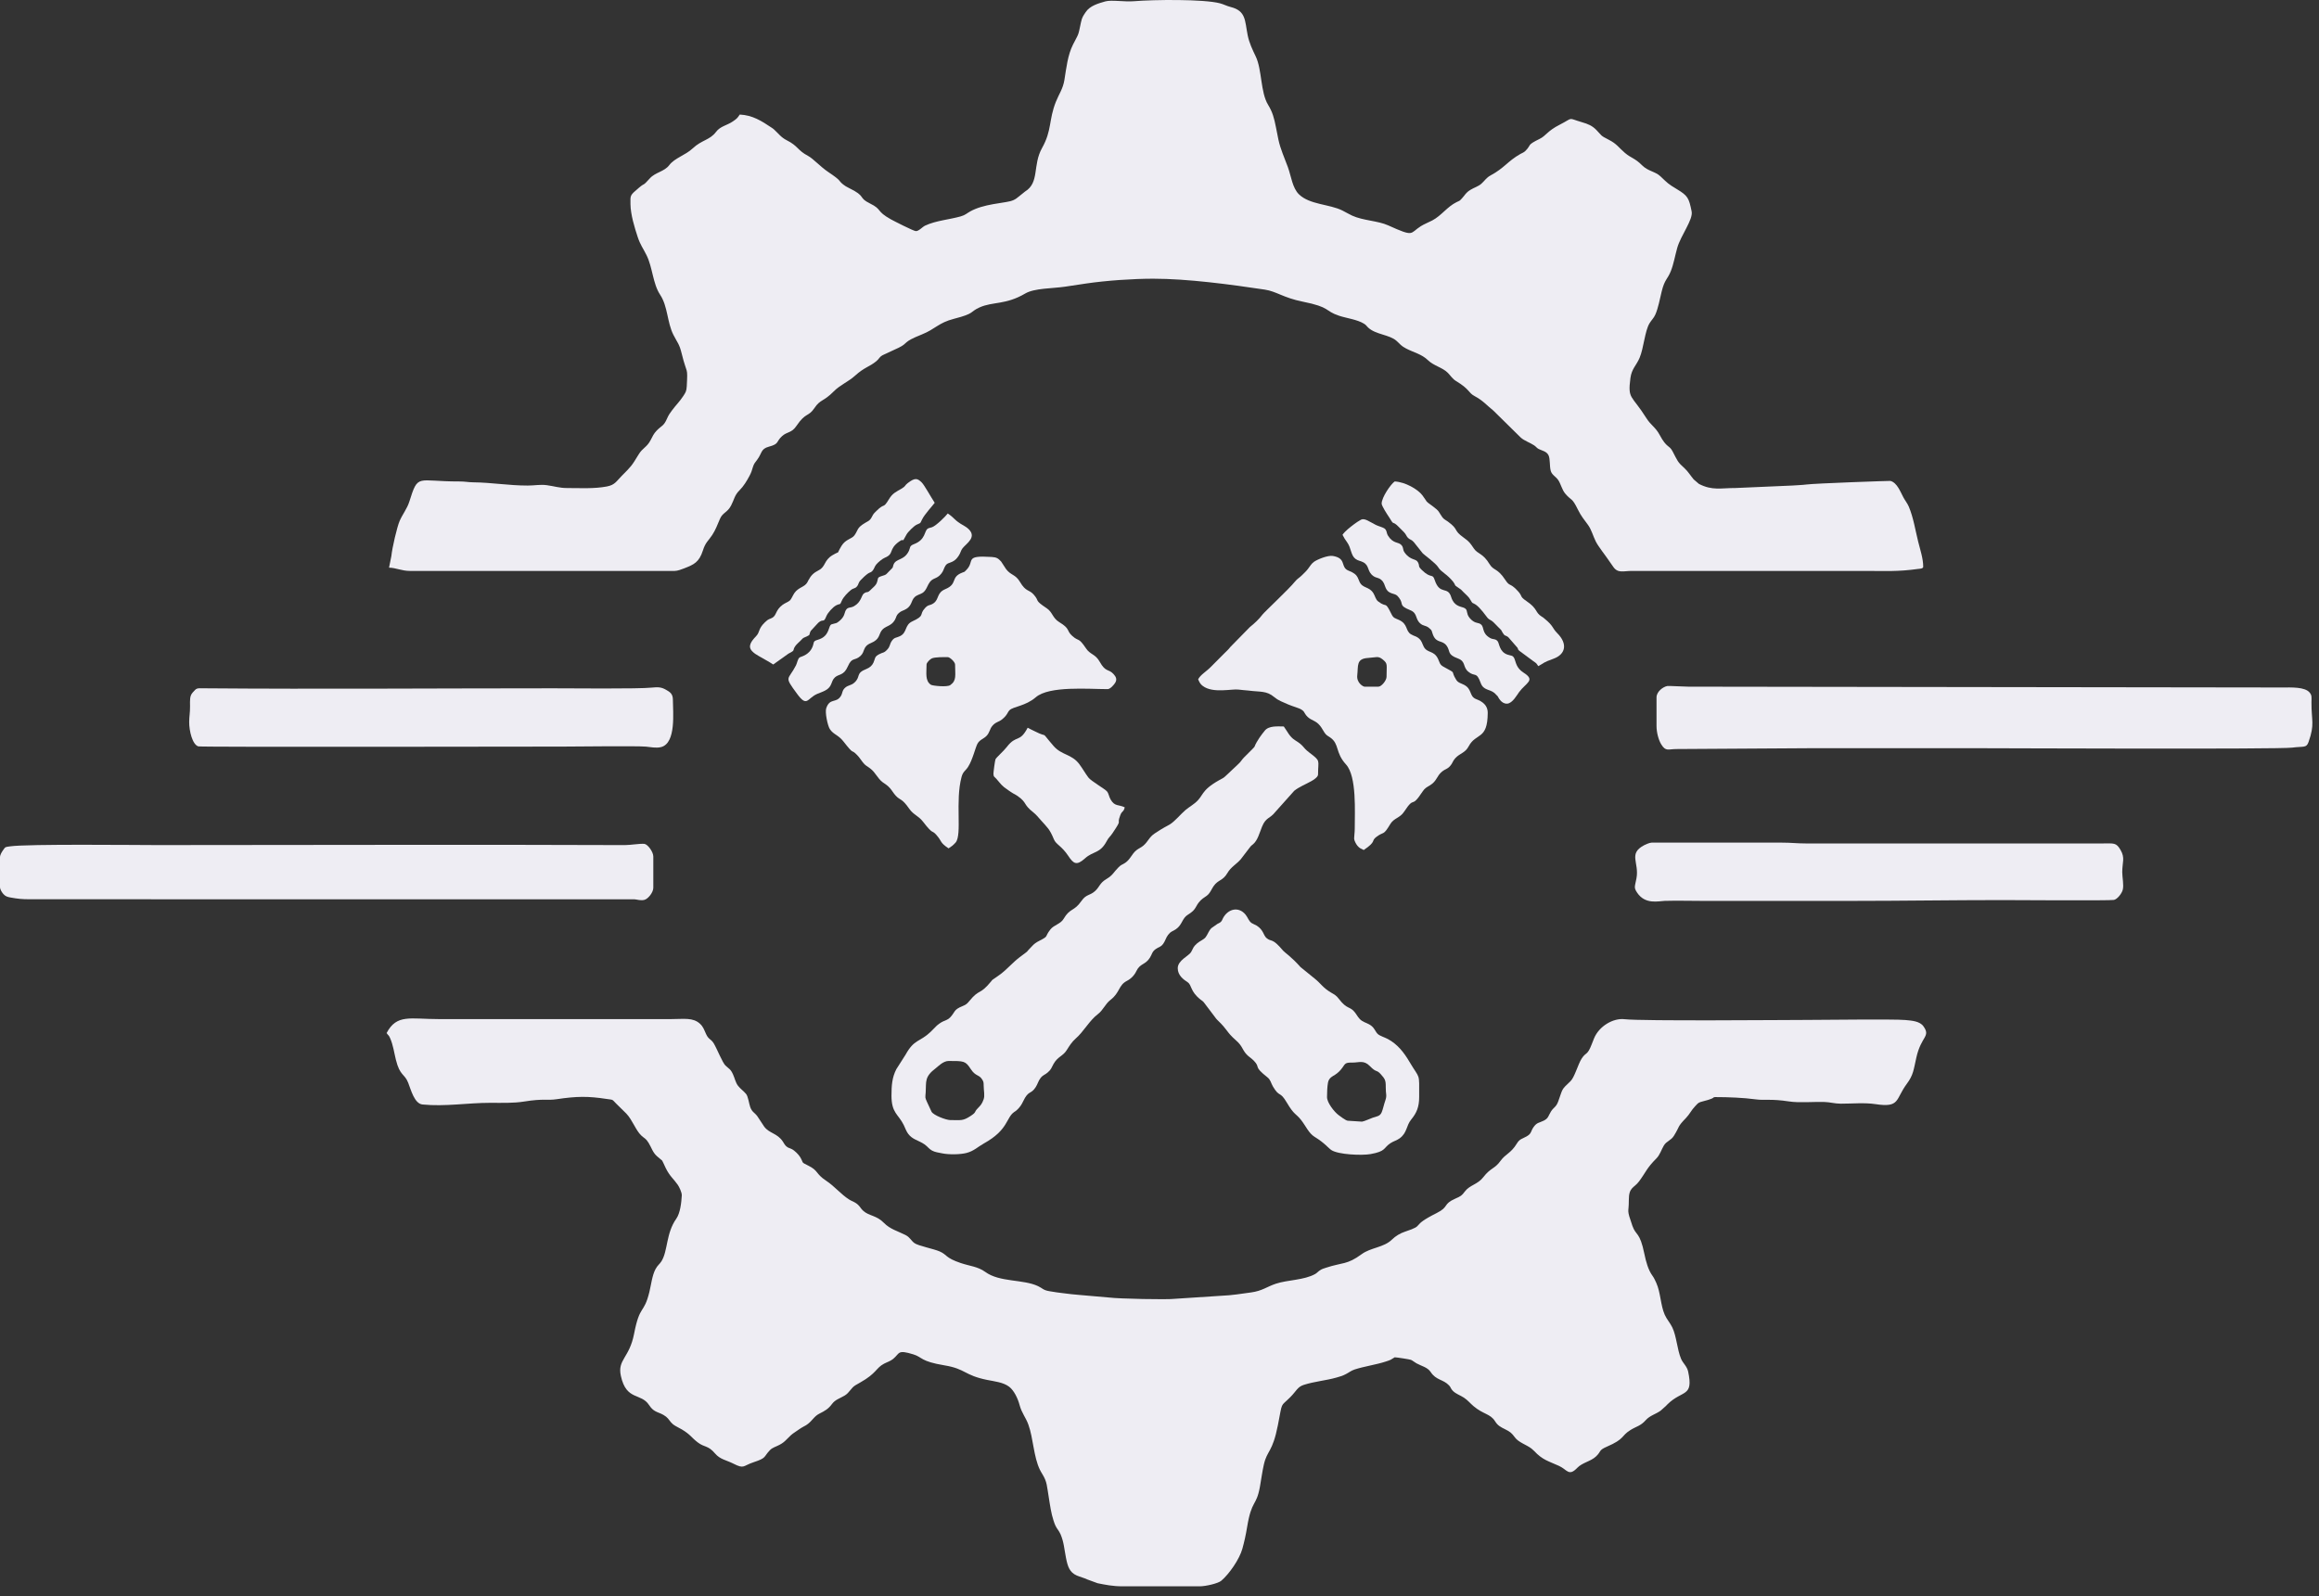 <svg width="122" height="84" viewBox="0 0 122 84" fill="none" xmlns="http://www.w3.org/2000/svg">
<rect x="0" y="0" width="122" height="84" fill="#333333" stroke="none"/>
<g clip-path="url(#clip0_10_30)">
<path fill-rule="evenodd" clip-rule="evenodd" d="M41.185 60.071C40.897 59.63 40.471 59.646 40.205 59.287L39.845 58.741C39.691 58.534 39.565 58.525 39.469 58.256C39.405 58.079 39.359 57.699 39.252 57.568C39.129 57.417 38.941 57.289 38.825 57.134C38.69 56.954 38.661 56.751 38.562 56.534C38.431 56.248 38.366 56.261 38.165 56.07C38.01 55.923 37.716 55.182 37.555 54.914C37.403 54.66 37.285 54.717 37.147 54.417C37.041 54.187 37.004 54.039 36.828 53.874C36.457 53.53 35.973 53.627 35.314 53.627C31.238 53.627 27.161 53.627 23.085 53.627C21.58 53.627 20.872 53.348 20.339 54.361C20.436 54.507 20.446 54.448 20.53 54.644C20.686 55.004 20.732 55.385 20.828 55.77C21.04 56.63 21.283 56.486 21.474 56.977C21.621 57.354 21.805 58.078 22.226 58.12C23.416 58.24 24.589 58.033 25.788 58.033C26.423 58.033 27.004 58.056 27.567 57.966C28.615 57.798 28.775 57.919 29.289 57.842C30.337 57.685 30.936 57.678 31.913 57.829C32.266 57.884 32.181 57.828 32.408 58.065L32.95 58.599C33.274 58.937 33.446 59.481 33.736 59.752C33.922 59.925 33.969 59.892 34.122 60.14C34.278 60.392 34.333 60.632 34.551 60.831C34.967 61.21 34.74 60.892 35.028 61.475C35.24 61.904 35.448 62.044 35.659 62.351C35.724 62.446 35.877 62.746 35.868 62.906C35.847 63.263 35.792 63.83 35.579 64.131C35.031 64.907 35.143 65.817 34.799 66.37C34.705 66.521 34.593 66.581 34.484 66.787C34.309 67.116 34.257 67.598 34.165 67.978C33.873 69.184 33.664 68.61 33.358 70.189C33.11 71.474 32.472 71.539 32.664 72.407C32.954 73.725 33.723 73.28 34.147 73.937C34.434 74.381 34.674 74.266 35.041 74.549C35.194 74.668 35.244 74.818 35.411 74.954C35.519 75.041 35.75 75.147 35.875 75.222C36.339 75.502 36.357 75.632 36.704 75.899C37.074 76.183 37.239 76.039 37.621 76.488C37.888 76.802 38.209 76.83 38.59 77.024C39.162 77.315 39.078 77.133 39.642 76.947C40.345 76.715 40.15 76.682 40.508 76.307C40.636 76.173 40.829 76.127 41.007 76.031C41.197 75.93 41.276 75.856 41.418 75.711C41.584 75.541 41.64 75.484 41.836 75.354C41.983 75.257 42.111 75.158 42.28 75.067C42.409 74.997 42.413 75.001 42.518 74.918C42.736 74.748 42.841 74.522 43.108 74.388C43.4 74.243 43.581 74.137 43.767 73.885C43.94 73.649 44.169 73.596 44.437 73.437C44.697 73.281 44.768 73.032 45.01 72.891C45.098 72.84 45.158 72.804 45.256 72.749C46.127 72.26 46.071 71.992 46.506 71.762C46.664 71.678 46.843 71.628 46.986 71.51C47.349 71.21 47.2 71.01 48.042 71.267C48.544 71.419 48.402 71.636 49.695 71.849C50.813 72.034 50.715 72.369 51.938 72.615C52.318 72.692 52.775 72.735 53.087 72.97C53.343 73.164 53.544 73.579 53.637 73.928C53.753 74.365 53.965 74.584 54.103 74.97C54.365 75.698 54.373 76.653 54.708 77.342C54.798 77.526 54.898 77.648 54.98 77.845C55.062 78.04 55.081 78.201 55.12 78.439C55.194 78.892 55.249 79.332 55.343 79.726C55.385 79.9 55.46 80.141 55.524 80.279C55.603 80.451 55.715 80.551 55.796 80.739C55.971 81.151 55.988 81.504 56.078 81.967C56.169 82.434 56.268 82.74 56.647 82.906C56.827 82.985 57.036 83.032 57.21 83.117L57.745 83.313C58.148 83.392 58.531 83.475 59.043 83.475H63.119C63.429 83.475 64.079 83.326 64.247 83.184C64.665 82.832 65.211 82.043 65.36 81.497C65.461 81.128 65.537 80.796 65.608 80.365C65.851 78.888 66.09 79.302 66.283 78.237C66.356 77.835 66.402 77.457 66.491 77.064C66.666 76.299 66.942 76.449 67.228 74.998C67.483 73.704 67.337 74.064 67.872 73.53C68.212 73.192 68.249 72.985 68.593 72.874C69.147 72.695 69.77 72.645 70.314 72.489C70.547 72.422 70.616 72.406 70.815 72.303C70.987 72.214 71.076 72.128 71.266 72.065C71.748 71.905 72.411 71.811 72.908 71.646C73.003 71.614 73.082 71.59 73.16 71.554C73.196 71.537 73.374 71.424 73.374 71.424C73.477 71.424 74.163 71.531 74.228 71.558C74.321 71.598 74.408 71.678 74.519 71.74C74.783 71.888 75.098 71.943 75.266 72.198C75.558 72.644 75.923 72.573 76.236 72.906C76.336 73.012 76.313 73.067 76.43 73.186C76.595 73.354 76.814 73.415 77.014 73.547C77.222 73.685 77.333 73.835 77.517 73.991C78.037 74.433 78.404 74.388 78.654 74.791C78.792 75.012 78.931 75.087 79.181 75.21C79.447 75.341 79.53 75.409 79.698 75.64C79.894 75.907 80.305 76.022 80.572 76.229L80.708 76.352C81.156 76.832 81.455 76.881 82.025 77.142C82.446 77.334 82.529 77.71 82.975 77.244C83.244 76.962 83.687 76.903 83.964 76.641C84.256 76.365 84.087 76.322 84.529 76.13C85.495 75.713 85.268 75.571 85.766 75.258C86.097 75.05 86.305 75.043 86.577 74.736C86.804 74.481 87.097 74.425 87.364 74.232L87.637 73.989C87.681 73.943 87.674 73.948 87.722 73.901C88.508 73.122 89.106 73.549 88.81 72.169C88.752 71.897 88.537 71.736 88.44 71.506C88.231 71.014 88.204 70.322 87.979 69.853C87.859 69.605 87.685 69.425 87.577 69.178C87.358 68.678 87.364 68.013 87.135 67.507C87.08 67.385 87.014 67.241 86.94 67.141C86.71 66.832 86.59 66.378 86.508 65.978C86.265 64.79 86.067 65.048 85.876 64.498C85.557 63.581 85.693 63.864 85.69 63.174C85.686 62.45 85.956 62.536 86.231 62.164C86.605 61.658 86.62 61.482 87.139 60.961C87.33 60.769 87.402 60.5 87.534 60.279C87.675 60.044 87.903 60.022 88.06 59.772C88.399 59.229 88.214 59.33 88.705 58.823C88.886 58.636 88.989 58.406 89.175 58.217C89.283 58.107 89.315 58.039 89.464 57.989C89.593 57.945 89.72 57.927 89.868 57.878C89.962 57.847 89.975 57.844 90.058 57.809C90.173 57.761 90.125 57.731 90.238 57.731C90.929 57.731 91.729 57.764 92.352 57.849C92.868 57.919 93.138 57.81 94.129 57.961C94.659 58.042 95.384 57.971 95.989 57.989C96.286 57.998 96.524 58.078 96.844 58.078C97.431 58.079 98.091 58.014 98.666 58.102C99.973 58.3 99.703 57.855 100.315 57.033C100.666 56.562 100.67 56.299 100.819 55.641C101.075 54.512 101.583 54.557 101.19 54.006C100.997 53.734 100.58 53.707 100.233 53.675C99.634 53.62 95.798 53.671 95.001 53.671C94.01 53.671 86.356 53.739 85.468 53.633C84.865 53.561 84.125 54.001 83.862 54.639C83.808 54.768 83.79 54.818 83.74 54.948C83.499 55.572 83.449 55.333 83.207 55.708C83.021 55.996 82.834 56.693 82.624 56.892C82.116 57.374 82.233 57.256 81.974 57.965C81.863 58.266 81.737 58.264 81.594 58.49C81.455 58.712 81.468 58.846 81.214 58.971C80.957 59.098 80.86 59.06 80.685 59.302C80.519 59.531 80.587 59.644 80.318 59.797C80.076 59.935 79.951 59.924 79.797 60.179C79.487 60.692 79.205 60.718 78.94 61.088C78.633 61.518 78.418 61.445 78.034 61.947C77.739 62.332 77.319 62.356 77.064 62.699C76.902 62.918 76.849 62.948 76.574 63.069C75.88 63.374 76.261 63.494 75.577 63.836C74.125 64.563 75.041 64.44 73.926 64.809C73.652 64.9 73.421 65.042 73.228 65.23C72.795 65.653 72.119 65.642 71.633 65.999C70.86 66.567 70.632 66.423 69.764 66.709C69.614 66.759 69.555 66.771 69.433 66.852C69.333 66.918 69.288 66.985 69.191 67.04C68.61 67.368 67.739 67.346 67.124 67.551C66.64 67.712 66.407 67.93 65.821 68.01C65.355 68.074 64.766 68.169 64.278 68.184L61.82 68.345C61.425 68.4 58.82 68.341 58.388 68.282L56.769 68.141C56.519 68.126 56.229 68.086 55.993 68.058C55.716 68.027 55.487 67.994 55.204 67.945C54.869 67.887 54.866 67.8 54.61 67.679C53.819 67.306 52.587 67.484 51.834 66.931C51.448 66.648 51.013 66.623 50.541 66.463C49.714 66.183 49.852 66.037 49.432 65.852C49.133 65.719 48.303 65.559 48.107 65.414C47.914 65.271 47.883 65.114 47.631 64.986C47.234 64.785 46.822 64.681 46.503 64.351C46.112 63.947 45.718 63.992 45.416 63.717C45.233 63.55 45.246 63.442 44.987 63.285C44.86 63.208 44.798 63.2 44.676 63.123C44.237 62.845 43.911 62.429 43.468 62.136C42.884 61.751 43.077 61.607 42.509 61.331C42.114 61.138 42.294 61.214 42.093 60.885C42.012 60.752 41.806 60.542 41.651 60.466C41.517 60.4 41.471 60.413 41.366 60.321C41.291 60.256 41.246 60.165 41.185 60.072L41.185 60.071Z" fill="#EEEDF3"/>
<path fill-rule="evenodd" clip-rule="evenodd" d="M38.918 6.028C38.784 6.229 38.761 6.246 38.55 6.392C38.256 6.595 37.892 6.642 37.674 6.935C37.342 7.38 36.926 7.353 36.44 7.81C36.059 8.168 35.495 8.314 35.211 8.688C34.945 9.038 34.478 9.062 34.187 9.386C33.77 9.849 33.981 9.569 33.609 9.884C33.133 10.289 33.163 10.261 33.168 10.735C33.174 11.293 33.385 11.975 33.548 12.47C33.685 12.884 33.829 13.057 34.013 13.427C34.336 14.074 34.341 14.928 34.731 15.513C35.136 16.123 35.093 16.96 35.427 17.619C35.651 18.061 35.735 18.083 35.863 18.606C36.147 19.765 36.187 19.234 36.13 20.326C36.116 20.594 36.064 20.657 35.95 20.835C35.768 21.118 35.562 21.315 35.362 21.583C35.253 21.73 35.175 21.835 35.099 22.01C34.916 22.438 34.813 22.381 34.545 22.661C34.389 22.824 34.333 22.959 34.227 23.162C34.026 23.546 33.809 23.564 33.599 23.912C33.221 24.534 33.219 24.527 32.707 25.044C32.419 25.335 32.35 25.517 31.928 25.599C31.263 25.728 30.508 25.681 29.821 25.681C29.434 25.681 29.145 25.582 28.765 25.531C28.419 25.484 28.137 25.551 27.762 25.551C26.753 25.551 25.894 25.391 24.885 25.38C24.625 25.378 24.469 25.334 24.157 25.335C21.916 25.344 22.009 24.888 21.531 26.406C21.419 26.76 21.173 27.072 21.026 27.409C20.888 27.724 20.634 28.817 20.589 29.259L20.467 29.871C20.841 29.879 21.121 30.044 21.583 30.044H35.485C35.648 30.044 35.86 29.96 35.994 29.908C36.506 29.709 36.78 29.59 36.982 28.958C37.117 28.536 37.258 28.471 37.469 28.153C37.635 27.902 37.749 27.607 37.874 27.309C38.021 26.961 38.26 26.986 38.461 26.603C38.635 26.271 38.638 26.063 38.907 25.799C39.115 25.595 39.296 25.297 39.434 25.034C39.529 24.851 39.545 24.792 39.613 24.567C39.663 24.403 39.731 24.327 39.837 24.188C40.088 23.861 40.014 23.621 40.447 23.506C41.014 23.355 40.813 23.25 41.142 22.952C41.419 22.7 41.638 22.8 41.897 22.416C42.396 21.677 42.523 21.956 42.847 21.472C43.163 21 43.316 21.151 43.863 20.595C44.189 20.263 44.635 20.085 44.978 19.774C45.489 19.312 45.724 19.317 46.103 19.006C46.27 18.869 46.233 18.808 46.434 18.691L47.285 18.295C47.813 18.035 47.447 18.019 48.487 17.604C49.217 17.313 49.366 16.985 50.194 16.774C51.309 16.489 51.008 16.413 51.532 16.177C52.236 15.862 52.899 16.055 53.936 15.445C54.419 15.16 55.362 15.184 56.026 15.086C56.369 15.035 56.758 14.975 57.146 14.918C58.203 14.763 59.601 14.666 60.672 14.666C62.477 14.666 64.73 14.968 66.539 15.24C67.153 15.332 67.516 15.669 68.528 15.872C70.034 16.174 69.651 16.35 70.45 16.616C70.841 16.746 71.397 16.811 71.754 17.031C71.888 17.114 71.873 17.139 71.978 17.238C72.377 17.613 73.097 17.603 73.471 17.938C73.684 18.128 73.696 18.193 73.973 18.339C74.371 18.547 74.795 18.635 75.122 18.953C75.43 19.254 75.891 19.335 76.173 19.623C76.317 19.771 76.416 19.94 76.604 20.053C77.337 20.492 77.23 20.658 77.578 20.844C78.032 21.087 78.197 21.313 78.572 21.614L80.003 23.024C80.211 23.207 80.476 23.281 80.71 23.436C80.813 23.504 80.845 23.575 80.949 23.627C81.124 23.715 81.373 23.751 81.47 23.966C81.556 24.159 81.518 24.519 81.579 24.764C81.634 24.984 81.832 25.065 81.963 25.243C82.111 25.444 82.168 25.766 82.347 25.977C82.691 26.382 82.683 26.147 83.013 26.818C83.191 27.179 83.335 27.332 83.544 27.623C83.731 27.883 83.811 28.216 83.957 28.503C84.092 28.77 84.475 29.244 84.677 29.549C84.744 29.649 84.809 29.738 84.872 29.828C85.121 30.187 85.413 30.04 85.859 30.043L98.089 30.043C99.236 30.043 99.835 30.088 100.909 29.938C100.957 29.931 101.178 29.931 101.178 29.827C101.178 29.389 101.02 28.931 100.912 28.497C100.766 27.911 100.66 27.226 100.42 26.66C100.342 26.478 100.235 26.358 100.134 26.171C99.977 25.88 99.804 25.396 99.451 25.306C99.422 25.299 95.47 25.436 95.031 25.496C94.826 25.524 94.489 25.534 94.311 25.549L91.309 25.68C90.528 25.678 90.086 25.827 89.379 25.464L89.101 25.226C88.95 25.046 88.796 24.799 88.637 24.656C88.232 24.291 88.264 24.261 87.992 23.75C87.805 23.396 87.694 23.601 87.31 22.881C87.096 22.481 86.846 22.371 86.624 22.018C85.833 20.756 85.624 21.037 85.775 19.894C85.842 19.396 86.089 19.233 86.259 18.826C86.476 18.309 86.532 17.422 86.778 17.015C86.885 16.837 86.999 16.748 87.087 16.55C87.232 16.224 87.328 15.717 87.421 15.331C87.578 14.692 87.729 14.7 87.903 14.261C88.053 13.881 88.12 13.46 88.238 13.043C88.422 12.39 89.084 11.554 88.995 11.124C88.851 10.422 88.802 10.305 88.222 9.956C87.743 9.667 87.75 9.653 87.352 9.277C87.083 9.021 86.703 9.015 86.385 8.696C86.003 8.312 85.825 8.333 85.486 8.046C85.161 7.77 85.062 7.57 84.631 7.352C84.168 7.118 84.283 7.144 83.982 6.838C83.758 6.61 83.546 6.525 83.227 6.432C82.43 6.199 82.816 6.173 82.056 6.561C81.392 6.9 81.34 7.141 80.997 7.309C80.29 7.657 80.588 7.604 80.251 7.94C80.161 8.029 80.09 8.043 79.984 8.103C79.311 8.486 79.148 8.839 78.407 9.237C78.195 9.351 78.105 9.515 77.933 9.668C77.769 9.814 77.546 9.872 77.355 9.992C77.095 10.155 77.094 10.243 76.905 10.446C76.764 10.597 76.803 10.551 76.624 10.639C76.138 10.878 75.827 11.351 75.349 11.601C75.167 11.696 74.914 11.797 74.747 11.903C74.149 12.281 74.434 12.494 73.03 11.859C72.489 11.614 71.713 11.611 71.136 11.347C70.966 11.269 70.798 11.166 70.628 11.081C69.944 10.737 68.91 10.778 68.341 10.23C67.99 9.892 67.931 9.28 67.753 8.792C67.579 8.315 67.367 7.862 67.256 7.349C67.204 7.112 67.174 6.939 67.127 6.701C67.027 6.191 66.944 5.894 66.714 5.518C66.307 4.85 66.399 3.679 66.065 2.975C65.899 2.624 65.723 2.274 65.638 1.85C65.487 1.085 65.554 0.574 64.749 0.37C64.525 0.313 64.385 0.227 64.173 0.172C63.331 -0.049 60.705 -0.024 59.64 0.065C59.171 0.104 58.464 -0.016 58.149 0.074C57.786 0.178 57.342 0.299 57.118 0.636C56.998 0.819 56.926 0.903 56.871 1.164C56.708 1.929 56.779 1.698 56.452 2.341C56.168 2.901 56.101 3.569 55.996 4.214C55.921 4.676 55.712 4.946 55.547 5.361C55.165 6.324 55.347 6.85 54.823 7.785C54.312 8.696 54.7 9.606 53.927 10.079L53.617 10.328C53.398 10.517 53.259 10.579 52.931 10.632C52.457 10.708 52.027 10.766 51.603 10.893C51.417 10.948 51.205 11.034 51.054 11.118C50.863 11.223 50.789 11.316 50.547 11.385C49.936 11.559 49.248 11.603 48.671 11.872C48.525 11.94 48.345 12.162 48.186 12.162C48.062 12.162 46.979 11.604 46.87 11.543C46.063 11.092 46.433 11.034 45.769 10.707C45.111 10.383 45.608 10.351 44.652 9.888C44.544 9.836 44.444 9.776 44.359 9.708C44.065 9.472 44.322 9.554 43.586 9.06C43.139 8.76 42.79 8.351 42.508 8.202C41.945 7.905 41.996 7.686 41.392 7.382C41.087 7.229 40.948 7.018 40.716 6.809C40.68 6.776 40.633 6.745 40.593 6.718C40.063 6.364 39.597 6.062 38.918 6.028H38.918Z" fill="#EEEDF3"/>
<path fill-rule="evenodd" clip-rule="evenodd" d="M49.989 58.94C49.783 58.94 49.12 58.696 49.008 58.502L48.775 58.002C48.65 57.72 48.681 57.787 48.7 57.473C48.735 56.912 48.62 56.668 49.242 56.201C49.346 56.123 49.623 55.83 49.903 55.83C50.714 55.83 50.79 55.825 51.069 56.254C51.33 56.655 51.505 56.531 51.675 56.81C51.744 56.924 51.748 56.953 51.75 57.124C51.754 57.42 51.82 57.652 51.745 57.856C51.66 58.09 51.601 58.155 51.436 58.324C51.227 58.536 51.392 58.509 51.062 58.725C50.646 58.999 50.55 58.94 49.989 58.94L49.989 58.94ZM46.899 57.644C46.899 58.579 47.257 58.619 47.544 59.199C47.615 59.344 47.677 59.526 47.774 59.658C48.004 59.972 48.317 59.999 48.635 60.217C48.797 60.328 48.864 60.454 49.036 60.547C49.194 60.632 49.373 60.651 49.577 60.693C49.92 60.763 50.51 60.758 50.849 60.67C51.236 60.569 51.443 60.348 51.766 60.168C53.052 59.452 52.925 58.82 53.349 58.521C53.454 58.447 53.448 58.464 53.541 58.37C53.662 58.248 53.743 58.13 53.823 57.962C54.115 57.343 54.223 57.618 54.488 57.206C54.596 57.037 54.622 56.882 54.743 56.728C54.883 56.55 54.972 56.57 55.129 56.426C55.325 56.245 55.295 56.217 55.424 55.989C55.649 55.591 55.914 55.585 56.118 55.261C56.253 55.047 56.389 54.825 56.587 54.654C57.02 54.278 57.3 53.715 57.756 53.368C58.041 53.152 58.141 52.832 58.423 52.615C58.923 52.232 58.837 51.848 59.279 51.619C59.507 51.5 59.674 51.329 59.787 51.093C59.983 50.685 60.26 50.781 60.501 50.387C60.613 50.205 60.605 50.086 60.794 49.947C60.963 49.823 61.057 49.852 61.197 49.662C61.307 49.51 61.339 49.337 61.457 49.189C61.613 48.993 61.667 49.029 61.857 48.901C62.21 48.664 62.177 48.322 62.503 48.127C62.979 47.841 62.853 47.69 63.171 47.373C63.313 47.231 63.466 47.178 63.58 47.051C63.687 46.931 63.757 46.758 63.847 46.629C64.096 46.275 64.328 46.364 64.576 45.936C64.755 45.626 65.042 45.482 65.275 45.216L65.742 44.605C65.85 44.475 65.783 44.541 65.914 44.433C66.168 44.225 66.257 43.834 66.397 43.494C66.599 43.004 66.809 43.084 67.073 42.749L68.089 41.612C68.355 41.4 68.699 41.269 68.996 41.1C69.094 41.044 69.341 40.895 69.341 40.756C69.341 39.965 69.507 40.077 68.868 39.59C68.501 39.31 68.634 39.261 68.13 38.951C67.838 38.771 67.717 38.468 67.539 38.229C67.223 38.227 66.754 38.177 66.536 38.451C66.435 38.579 66.346 38.687 66.259 38.819C65.764 39.577 66.341 38.961 65.446 39.859C65.317 39.989 65.282 40.086 65.147 40.205L64.504 40.811C64.358 40.955 64.316 40.954 64.143 41.052C63.125 41.626 63.354 41.864 62.857 42.263C62.599 42.47 62.449 42.526 62.185 42.796C61.394 43.606 61.702 43.222 60.75 43.856C60.442 44.061 60.415 44.274 60.147 44.502C60.021 44.608 59.903 44.645 59.784 44.741C59.542 44.934 59.469 45.219 59.197 45.403C59.016 45.525 59.007 45.477 58.838 45.646C58.574 45.909 58.56 46.046 58.203 46.259C57.843 46.474 57.855 46.673 57.596 46.901C57.328 47.137 57.145 47.05 56.897 47.407C56.494 47.986 56.301 47.76 55.952 48.356C55.797 48.623 55.448 48.669 55.259 48.911C54.929 49.331 55.214 49.232 54.659 49.517C54.508 49.595 54.427 49.652 54.311 49.771C53.823 50.267 54.271 49.895 53.654 50.362C53.282 50.644 53.023 50.963 52.65 51.252C52.529 51.346 52.429 51.407 52.297 51.501C52.167 51.593 52.232 51.534 52.14 51.646C51.527 52.392 51.544 52.009 51.006 52.664C50.883 52.815 50.829 52.867 50.639 52.943C50.154 53.137 50.26 53.25 49.987 53.539C49.869 53.664 49.746 53.683 49.602 53.755C49.29 53.912 49.189 54.082 48.949 54.308C48.379 54.846 48.099 54.672 47.642 55.498L47.156 56.261C46.932 56.694 46.9 57.122 46.9 57.644L46.899 57.644Z" fill="#EEEDF3"/>
<path fill-rule="evenodd" clip-rule="evenodd" d="M87.148 38.207C87.148 38.55 87.26 38.949 87.395 39.168C87.64 39.565 87.757 39.414 88.22 39.416L95.129 39.373C98.218 39.373 101.308 39.373 104.397 39.373C105.486 39.373 119.867 39.436 120.586 39.342C121.202 39.262 121.334 39.373 121.45 39.046C121.789 38.097 121.596 37.93 121.604 36.954C121.606 36.695 121.635 36.599 121.509 36.445C121.256 36.135 120.527 36.177 120.059 36.177L88.821 36.134C88.612 36.134 87.78 36.087 87.717 36.099C87.484 36.142 87.148 36.399 87.148 36.696V38.207L87.148 38.207Z" fill="#EEEDF3"/>
<path fill-rule="evenodd" clip-rule="evenodd" d="M71.786 36.134C71.715 36.134 71.36 35.935 71.404 35.538C71.46 35.034 71.344 34.664 71.96 34.624C72.407 34.595 72.499 34.504 72.739 34.699C73.022 34.93 72.945 34.956 72.945 35.615C72.945 35.806 72.678 36.134 72.516 36.134H71.786ZM63.033 35.745C63.085 35.845 63.103 35.965 63.282 36.099C63.813 36.5 64.822 36.239 65.153 36.287C65.317 36.311 65.542 36.322 65.663 36.337C66.315 36.422 66.626 36.337 67.037 36.682C67.145 36.773 67.245 36.835 67.38 36.898C67.658 37.027 67.879 37.121 68.177 37.218C68.713 37.394 68.548 37.493 68.791 37.723C69.007 37.927 69.22 37.908 69.447 38.19C69.558 38.33 69.591 38.424 69.682 38.554C69.791 38.71 69.838 38.708 69.985 38.811C70.474 39.154 70.234 39.595 70.811 40.226C71.389 40.858 71.268 42.748 71.272 43.606C71.273 43.79 71.237 44.039 71.239 44.127C71.242 44.236 71.344 44.421 71.411 44.503C71.524 44.642 71.594 44.65 71.744 44.729C72.448 44.255 72.1 44.269 72.422 44.03C72.821 43.734 72.76 44.002 73.138 43.369C73.335 43.04 73.643 43.055 73.865 42.718C74.475 41.792 74.187 42.645 74.851 41.637C74.963 41.466 75.062 41.428 75.228 41.326C75.607 41.094 75.564 40.846 75.874 40.594C76.037 40.462 76.122 40.489 76.284 40.315C76.424 40.164 76.416 40.056 76.558 39.901C76.81 39.627 77.075 39.631 77.265 39.273C77.652 38.541 78.26 38.964 78.268 37.514C78.271 36.983 77.767 36.839 77.629 36.776C77.293 36.622 77.447 36.261 77.029 36.04C76.864 35.952 76.709 35.934 76.609 35.772C76.267 35.222 76.699 35.505 75.927 35.077C75.736 34.971 75.737 34.842 75.65 34.664C75.431 34.213 75.086 34.38 74.903 34.033C74.81 33.857 74.812 33.743 74.651 33.599C74.516 33.479 74.362 33.463 74.226 33.376C73.926 33.184 74.081 32.845 73.601 32.623C73.388 32.525 73.312 32.534 73.209 32.326C72.84 31.582 72.987 32.017 72.507 31.651C72.365 31.543 72.347 31.366 72.253 31.216C72.019 30.844 71.688 30.977 71.522 30.612C71.44 30.431 71.427 30.319 71.256 30.189C71.097 30.067 70.916 30.044 70.809 29.948C70.568 29.735 70.776 29.372 70.124 29.256C69.856 29.209 69.304 29.437 69.124 29.566C68.984 29.668 68.921 29.794 68.808 29.94C68.709 30.069 68.608 30.156 68.494 30.271C68.358 30.408 68.243 30.457 68.132 30.598C67.835 30.975 66.517 32.207 66.423 32.333C66.236 32.582 66.008 32.795 65.754 32.998L64.731 34.042C64.622 34.186 64.52 34.27 64.396 34.395C64.156 34.636 63.947 34.845 63.709 35.086C63.452 35.348 63.162 35.501 63.033 35.745H63.033Z" fill="#EEEDF3"/>
<path fill-rule="evenodd" clip-rule="evenodd" d="M3.05176e-05 46.673C3.05176e-05 46.814 0.108 46.968 0.182 47.051C0.288 47.169 0.392 47.2 0.562 47.23C0.939 47.297 1.136 47.321 1.588 47.321L33.381 47.323C33.532 47.336 33.691 47.398 33.889 47.356C34.089 47.313 34.37 46.964 34.37 46.716V45.075C34.37 44.827 34.078 44.426 33.899 44.406C33.682 44.383 33.154 44.472 32.869 44.471C24.695 44.437 16.461 44.47 8.281 44.47C7.237 44.47 1.437 44.405 0.538 44.536C0.28 44.574 0.29 44.551 0.169 44.727C0.107 44.818 3.05176e-05 44.967 3.05176e-05 45.118V46.673H3.05176e-05Z" fill="#EEEDF3"/>
<path fill-rule="evenodd" clip-rule="evenodd" d="M48.745 34.968C48.745 34.866 48.935 34.682 49.025 34.645C49.2 34.572 49.643 34.579 49.86 34.579C49.973 34.579 50.246 34.836 50.246 34.968C50.246 35.536 50.339 35.808 49.992 36.052C49.825 36.17 49.054 36.088 48.973 36.033C48.658 35.821 48.745 35.41 48.745 34.968V34.968ZM58.27 36.263C58.409 36.263 58.603 36.039 58.67 35.928C58.777 35.751 58.711 35.612 58.584 35.473C58.312 35.176 58.175 35.398 57.855 34.824C57.622 34.406 57.361 34.457 57.136 34.122C56.721 33.503 56.771 33.785 56.414 33.467C56.082 33.172 56.33 33.104 55.724 32.736C55.37 32.521 55.376 32.214 55.071 32.011C54.372 31.546 54.718 31.663 54.378 31.284C54.131 31.008 53.975 31.158 53.661 30.623C53.417 30.209 53.18 30.286 52.923 29.94L52.668 29.549C52.516 29.388 52.443 29.326 52.177 29.309C50.69 29.213 51.315 29.516 50.839 29.992C50.725 30.107 50.778 30.074 50.632 30.129C49.983 30.374 50.404 30.72 49.737 30.999C49.256 31.2 49.422 31.533 49.108 31.748C48.904 31.887 48.856 31.791 48.667 31.995C48.324 32.364 48.7 32.371 47.993 32.699C47.578 32.891 47.738 33.285 47.348 33.475C47.147 33.574 47.053 33.526 46.915 33.73C46.791 33.916 46.84 34.005 46.677 34.182C46.492 34.38 46.466 34.311 46.24 34.433C45.992 34.566 46.054 34.648 45.949 34.874C45.883 35.017 45.761 35.132 45.586 35.2C44.985 35.434 45.309 35.606 44.938 35.93C44.774 36.074 44.619 36.05 44.464 36.187C44.288 36.341 44.339 36.474 44.228 36.641C43.976 37.017 43.662 36.716 43.469 37.261C43.391 37.48 43.54 38.183 43.655 38.363C43.751 38.512 43.873 38.595 44.016 38.69C44.162 38.788 44.269 38.885 44.375 39.02C44.984 39.798 44.728 39.363 45.088 39.728C45.216 39.857 45.279 39.974 45.391 40.114C45.529 40.289 45.592 40.297 45.767 40.427C46.079 40.66 46.148 40.949 46.445 41.17C46.617 41.298 46.68 41.313 46.824 41.479C46.938 41.609 47.008 41.745 47.123 41.869C47.377 42.143 47.427 41.974 47.843 42.57C48.056 42.875 48.323 42.932 48.556 43.235C49.11 43.956 49.01 43.654 49.248 43.92C49.593 44.307 49.412 44.311 49.903 44.643L50.106 44.501C50.145 44.469 50.249 44.368 50.279 44.33C50.622 43.903 50.243 42.158 50.587 40.882C50.665 40.594 50.786 40.575 50.926 40.359C51.17 39.984 51.311 39.344 51.425 39.134C51.539 38.926 51.74 38.883 51.888 38.736C52.074 38.551 52.06 38.365 52.208 38.194C52.394 37.979 52.532 38.007 52.724 37.85C53.007 37.617 52.992 37.494 53.109 37.374C53.297 37.18 53.953 37.157 54.491 36.692C55.198 36.08 57.283 36.263 58.27 36.263H58.27Z" fill="#EEEDF3"/>
<path fill-rule="evenodd" clip-rule="evenodd" d="M35.4 36.825C35.4 36.502 35.242 36.414 35.028 36.292C34.81 36.167 34.634 36.144 34.291 36.183C33.625 36.259 29.93 36.22 29.092 36.22C23.033 36.22 16.811 36.269 10.77 36.22C10.332 36.216 10.357 36.192 10.135 36.444C9.973 36.627 9.996 36.843 9.998 37.17C10 37.513 9.955 37.694 9.953 37.99C9.949 38.461 10.124 39.191 10.437 39.276C10.606 39.322 28.334 39.287 29.607 39.287C30.304 39.287 33.453 39.245 33.982 39.289C34.196 39.307 34.518 39.382 34.782 39.312C35.583 39.101 35.4 37.464 35.4 36.825L35.4 36.825Z" fill="#EEEDF3"/>
<path fill-rule="evenodd" clip-rule="evenodd" d="M86.093 46.216C86.011 46.665 85.941 46.69 86.124 46.968C86.551 47.617 87.262 47.415 87.575 47.406C88.22 47.387 88.902 47.407 89.55 47.407C92.182 47.407 94.814 47.407 97.446 47.407C100.103 47.407 102.632 47.364 105.298 47.364C105.784 47.364 110.997 47.4 111.211 47.356C111.391 47.318 111.623 47.021 111.674 46.828C111.742 46.572 111.649 46.172 111.649 45.895C111.649 45.372 111.808 45.156 111.562 44.73C111.329 44.328 111.216 44.384 110.619 44.384H95C94.528 44.384 94.223 44.34 93.755 44.341H86.89C86.791 44.341 86.578 44.434 86.505 44.472C85.64 44.925 86.247 45.379 86.093 46.216L86.093 46.216Z" fill="#EEEDF3"/>
<path fill-rule="evenodd" clip-rule="evenodd" d="M69.813 57.73C69.813 57.501 69.825 57.169 69.865 56.963C69.915 56.713 70.108 56.637 70.234 56.557C70.396 56.454 70.523 56.324 70.627 56.175C70.776 55.962 70.775 55.911 71.142 55.915C71.497 55.919 71.748 55.768 72.072 56.104C72.416 56.462 72.411 56.269 72.64 56.526C72.86 56.773 72.908 56.839 72.903 57.212C72.897 57.586 72.981 57.624 72.877 57.92C72.806 58.12 72.761 58.352 72.695 58.516C72.603 58.743 72.45 58.739 72.221 58.815C72.082 58.861 71.772 59.01 71.652 59.023C71.651 59.023 70.903 58.976 70.894 58.974C70.777 58.949 70.526 58.756 70.418 58.676C70.191 58.505 69.813 58.025 69.813 57.73V57.73ZM61.96 50.949C61.96 51.328 62.262 51.543 62.475 51.683C62.714 51.841 62.6 52.157 63.155 52.597C63.239 52.663 63.293 52.684 63.359 52.781L63.878 53.467C63.961 53.567 63.952 53.584 64.052 53.681C64.618 54.222 64.5 54.285 65.017 54.74C65.348 55.03 65.341 55.19 65.533 55.43C65.67 55.6 65.812 55.661 65.963 55.817C66.338 56.205 65.902 56.078 66.681 56.693C66.852 56.829 66.857 56.987 66.971 57.179C67.334 57.789 67.315 57.366 67.707 58.035C68.085 58.678 68.178 58.591 68.447 58.933C68.699 59.254 68.852 59.634 69.154 59.819C69.708 60.158 69.876 60.412 70.044 60.521C70.412 60.76 71.644 60.812 72.105 60.73C72.917 60.584 72.77 60.416 73.134 60.167C73.304 60.05 73.48 60.017 73.639 59.898C74.039 59.599 73.972 59.239 74.244 58.909C74.514 58.58 74.661 58.268 74.661 57.731C74.661 56.388 74.717 56.838 74.148 55.871C73.859 55.38 73.522 54.951 73.017 54.678C72.864 54.595 72.605 54.515 72.497 54.423C72.36 54.306 72.335 54.136 72.156 53.989C71.984 53.849 71.811 53.823 71.652 53.719C71.473 53.603 71.404 53.434 71.279 53.274C71.013 52.931 70.875 53.142 70.438 52.565C70.291 52.372 70.216 52.345 70.008 52.221C69.591 51.972 69.501 51.767 69.175 51.504L68.415 50.887C67.942 50.349 67.582 50.12 67.507 50.03C66.905 49.312 66.901 49.593 66.628 49.36C66.463 49.217 66.474 48.936 66.115 48.709C66.032 48.657 65.942 48.633 65.858 48.58C65.692 48.474 65.653 48.284 65.53 48.133C65.156 47.675 64.603 47.836 64.349 48.3C64.287 48.411 64.292 48.463 64.197 48.536C64.143 48.578 64.121 48.578 64.057 48.611L63.728 48.842C63.568 49.013 63.548 49.157 63.428 49.316C63.327 49.449 63.125 49.512 62.979 49.642C62.767 49.831 62.797 49.855 62.662 50.1C62.553 50.298 61.96 50.53 61.96 50.949L61.96 50.949Z" fill="#EEEDF3"/>
<path fill-rule="evenodd" clip-rule="evenodd" d="M81.923 33.316C81.65 33.042 81.745 32.954 81.26 32.558C81.174 32.487 81.214 32.513 81.111 32.449C80.746 32.224 80.919 32.043 80.299 31.625C79.898 31.354 80.158 31.406 79.779 31.025C79.427 30.67 79.423 30.867 79.201 30.528C78.767 29.866 78.584 30.049 78.364 29.685C78.007 29.096 77.748 29.167 77.543 28.87C77.338 28.572 77.306 28.507 77.003 28.291C76.426 27.879 76.775 27.887 76.17 27.445C76.065 27.369 75.957 27.324 75.88 27.218C75.669 26.928 75.761 26.921 75.355 26.625C74.932 26.315 75.148 26.49 74.834 26.069C74.595 25.748 73.931 25.364 73.374 25.335C73.167 25.475 72.687 26.173 72.687 26.502C72.687 26.62 72.983 27.077 73.068 27.201L73.136 27.306C73.351 27.676 73.242 27.375 73.579 27.721C73.68 27.826 73.756 27.896 73.858 28.001C73.984 28.131 73.981 28.209 74.073 28.303C74.178 28.409 74.245 28.378 74.373 28.52L74.85 29.119C74.884 29.166 75.54 29.637 75.668 29.857C75.809 30.099 76.121 30.2 76.452 30.617C76.587 30.788 76.491 30.785 76.684 30.901L76.862 31.025C76.914 31.075 76.938 31.104 76.989 31.156C77.15 31.319 77.258 31.39 77.356 31.564C77.494 31.806 77.444 31.69 77.626 31.81C77.878 31.976 78.17 32.408 78.258 32.513C78.347 32.619 78.432 32.615 78.556 32.731C78.651 32.82 78.718 32.898 78.813 32.992C79.058 33.235 78.937 33.106 79.059 33.305C79.179 33.502 79.188 33.401 79.349 33.531L79.831 34.084C79.896 34.193 79.814 34.13 79.928 34.245L80.67 34.794C80.838 34.912 80.812 34.882 80.926 35.054C81.317 34.846 81.12 34.886 81.736 34.66C82.36 34.431 82.489 33.882 81.923 33.316L81.923 33.316Z" fill="#EEEDF3"/>
<path fill-rule="evenodd" clip-rule="evenodd" d="M49.86 27.02C49.752 27.168 49.249 27.667 49.034 27.743C48.964 27.768 48.864 27.781 48.808 27.818C48.611 27.949 48.714 28.395 48.077 28.637C47.831 28.731 47.894 28.826 47.819 28.983C47.563 29.519 47.135 29.367 47.005 29.718C46.927 29.927 47.057 29.777 46.761 30.076C46.588 30.251 46.651 30.23 46.393 30.311C46.122 30.397 46.218 30.422 46.133 30.654C46.073 30.817 45.953 30.888 45.839 31.006C45.601 31.252 45.661 31.088 45.456 31.225C45.309 31.322 45.328 31.675 44.925 31.901C44.733 32.008 44.601 31.927 44.495 32.115C44.421 32.246 44.447 32.445 44.156 32.681C44.15 32.686 44.067 32.748 44.057 32.754C43.983 32.796 44.055 32.765 43.968 32.794C43.747 32.869 43.703 32.797 43.622 33.05C43.511 33.399 43.359 33.569 42.998 33.675C42.758 33.745 42.836 33.812 42.749 34.029C42.562 34.491 42.13 34.548 42.067 34.596C41.962 34.675 41.943 34.88 41.877 35.009C41.46 35.826 41.224 35.546 41.934 36.511C42.468 37.237 42.452 36.755 42.988 36.516C43.121 36.457 43.268 36.414 43.411 36.337C43.813 36.122 43.691 35.861 43.925 35.645C44.129 35.457 44.386 35.564 44.601 35.073C44.824 34.563 44.953 34.794 45.259 34.526C45.533 34.285 45.359 34.029 45.82 33.838C46.286 33.645 46.224 33.404 46.376 33.188C46.558 32.928 46.87 32.974 47.071 32.635C47.176 32.458 47.124 32.407 47.293 32.254C47.421 32.137 47.527 32.139 47.682 32.041C48.038 31.818 47.901 31.52 48.231 31.341C48.38 31.259 48.496 31.254 48.62 31.128C48.72 31.026 48.77 30.888 48.843 30.748C49.048 30.356 49.26 30.52 49.525 30.181C49.646 30.026 49.643 29.927 49.73 29.783C49.828 29.622 49.929 29.642 50.105 29.556C50.26 29.479 50.342 29.384 50.437 29.242C50.545 29.082 50.537 28.978 50.643 28.845C50.846 28.592 51.451 28.246 50.898 27.789C50.788 27.698 50.659 27.641 50.529 27.556C50.15 27.309 50.23 27.269 49.86 27.02V27.02Z" fill="#EEEDF3"/>
<path fill-rule="evenodd" clip-rule="evenodd" d="M77.914 32.86C77.786 32.754 77.689 32.816 77.49 32.681C77.393 32.615 77.263 32.481 77.216 32.352C77.147 32.16 77.205 32.058 76.992 31.974C76.832 31.91 76.492 31.899 76.345 31.416C76.164 30.82 75.746 31.341 75.477 30.518C75.356 30.147 75.3 30.484 74.799 29.992C74.572 29.768 74.712 29.817 74.597 29.59C74.493 29.38 74.214 29.509 73.9 29.082C73.773 28.909 73.859 28.813 73.712 28.667C73.56 28.514 73.29 28.612 73.025 28.193C72.925 28.036 72.976 27.898 72.817 27.797C72.742 27.749 72.498 27.681 72.387 27.625C72.041 27.452 71.791 27.249 71.602 27.347C71.487 27.407 71.329 27.515 71.234 27.587C71.04 27.734 70.757 27.949 70.628 28.143C70.723 28.324 70.755 28.377 70.875 28.543C71.088 28.839 71.061 29.217 71.305 29.405C71.451 29.517 71.571 29.506 71.723 29.589C72.058 29.771 71.912 30.069 72.25 30.312C72.418 30.432 72.517 30.377 72.681 30.526C72.939 30.761 72.797 31.084 73.23 31.226C73.443 31.296 73.466 31.281 73.602 31.456C73.874 31.811 73.545 31.846 74.196 32.111C74.591 32.272 74.433 32.574 74.735 32.821C74.891 32.949 75.002 32.904 75.167 33.034C75.368 33.193 75.304 33.198 75.391 33.413C75.578 33.872 75.877 33.658 76.11 33.985C76.318 34.279 76.12 34.436 76.695 34.648C77.134 34.81 76.938 35.09 77.246 35.346C77.601 35.641 77.668 35.309 77.899 35.942C78.043 36.338 78.366 36.256 78.622 36.467L78.793 36.64C78.82 36.68 78.976 37.046 79.29 37.028C79.571 37.011 79.809 36.565 79.92 36.417C80.293 35.917 80.797 35.804 80.156 35.398C79.762 35.148 79.752 34.843 79.677 34.67C79.588 34.464 79.507 34.519 79.3 34.445C78.875 34.293 78.881 33.861 78.792 33.747C78.669 33.591 78.559 33.674 78.375 33.563C77.948 33.306 78.097 33.012 77.914 32.86L77.914 32.86Z" fill="#EEEDF3"/>
<path fill-rule="evenodd" clip-rule="evenodd" d="M54.065 38.293C53.633 39.115 53.477 38.642 52.968 39.306C52.794 39.533 52.419 39.852 52.371 39.957C52.343 40.021 52.262 40.642 52.264 40.716C52.268 40.89 52.318 40.868 52.42 40.986C52.646 41.244 52.68 41.34 53.035 41.576C53.119 41.632 53.209 41.698 53.294 41.747C53.392 41.803 53.44 41.819 53.539 41.89C54.062 42.266 53.805 42.31 54.361 42.747C54.504 42.86 54.634 43.019 54.762 43.164C55.112 43.561 55.218 43.618 55.443 44.164C55.559 44.447 55.842 44.499 56.202 45.04C56.471 45.444 56.633 45.575 57.078 45.171C57.518 44.772 57.872 44.93 58.227 44.254C58.329 44.059 58.399 44.037 58.52 43.857C59.094 43 58.715 43.479 58.938 42.896C59.032 42.648 59.109 42.75 59.171 42.483C58.843 42.325 58.645 42.452 58.426 42.067C58.339 41.914 58.329 41.758 58.24 41.649C58.127 41.51 57.404 41.108 57.257 40.912C57.083 40.679 56.964 40.458 56.787 40.218C56.381 39.669 55.86 39.754 55.427 39.255C54.654 38.362 55.241 38.892 54.437 38.481C54.3 38.411 54.2 38.372 54.065 38.294L54.065 38.293Z" fill="#EEEDF3"/>
<path fill-rule="evenodd" clip-rule="evenodd" d="M41.482 34.395C41.885 34.191 41.656 34.252 41.848 33.986C41.907 33.905 42.045 33.785 42.125 33.703C42.282 33.542 42.226 33.587 42.433 33.495C42.658 33.395 42.544 33.404 42.653 33.198L43.046 32.773C43.321 32.527 43.317 32.818 43.473 32.426C43.547 32.242 43.813 31.951 43.983 31.859C44.217 31.734 44.176 31.879 44.289 31.606C44.366 31.421 44.602 31.178 44.765 31.048C44.913 30.93 44.98 30.987 45.087 30.854C45.193 30.722 45.129 30.681 45.3 30.506C45.79 30.005 45.755 30.199 45.903 30.034C45.991 29.936 46.002 29.825 46.095 29.709C46.187 29.595 46.414 29.404 46.551 29.348C47.062 29.137 46.721 28.921 47.298 28.501C47.633 28.257 47.384 28.683 47.694 28.122C47.77 27.985 48.078 27.682 48.218 27.613C48.438 27.503 48.392 27.585 48.506 27.341C48.635 27.067 49.096 26.575 49.174 26.459C48.973 26.156 48.63 25.521 48.484 25.381C48.258 25.163 48.135 25.131 47.756 25.42C47.593 25.543 47.654 25.581 47.441 25.707C47.118 25.898 46.96 25.95 46.762 26.277C46.444 26.802 46.553 26.442 46.116 26.879C45.96 27.035 45.964 27.015 45.856 27.222C45.767 27.394 45.691 27.411 45.534 27.503C45.053 27.786 45.159 27.881 44.952 28.17C44.81 28.368 44.487 28.366 44.267 28.732C43.961 29.241 44.26 28.942 43.8 29.213C43.341 29.484 43.441 29.815 43.082 30.001C42.786 30.155 42.672 30.271 42.517 30.556C42.498 30.592 42.49 30.614 42.474 30.642C42.331 30.901 42.013 30.893 41.792 31.208C41.713 31.321 41.635 31.53 41.544 31.607C41.456 31.681 41.29 31.738 41.166 31.831C40.791 32.114 40.859 32.375 40.634 32.505C40.472 32.599 40.456 32.537 40.236 32.752C39.867 33.112 40.004 33.24 39.767 33.489C39.521 33.746 39.323 34.013 39.57 34.268C39.682 34.384 39.773 34.435 39.919 34.522C40.176 34.675 40.445 34.81 40.678 34.968L41.482 34.395H41.482Z" fill="#EEEDF3"/>
</g>
<defs>
<clipPath id="clip0_10_30">
<rect width="121.651" height="83.474" fill="white"/>
</clipPath>
</defs>
</svg>
